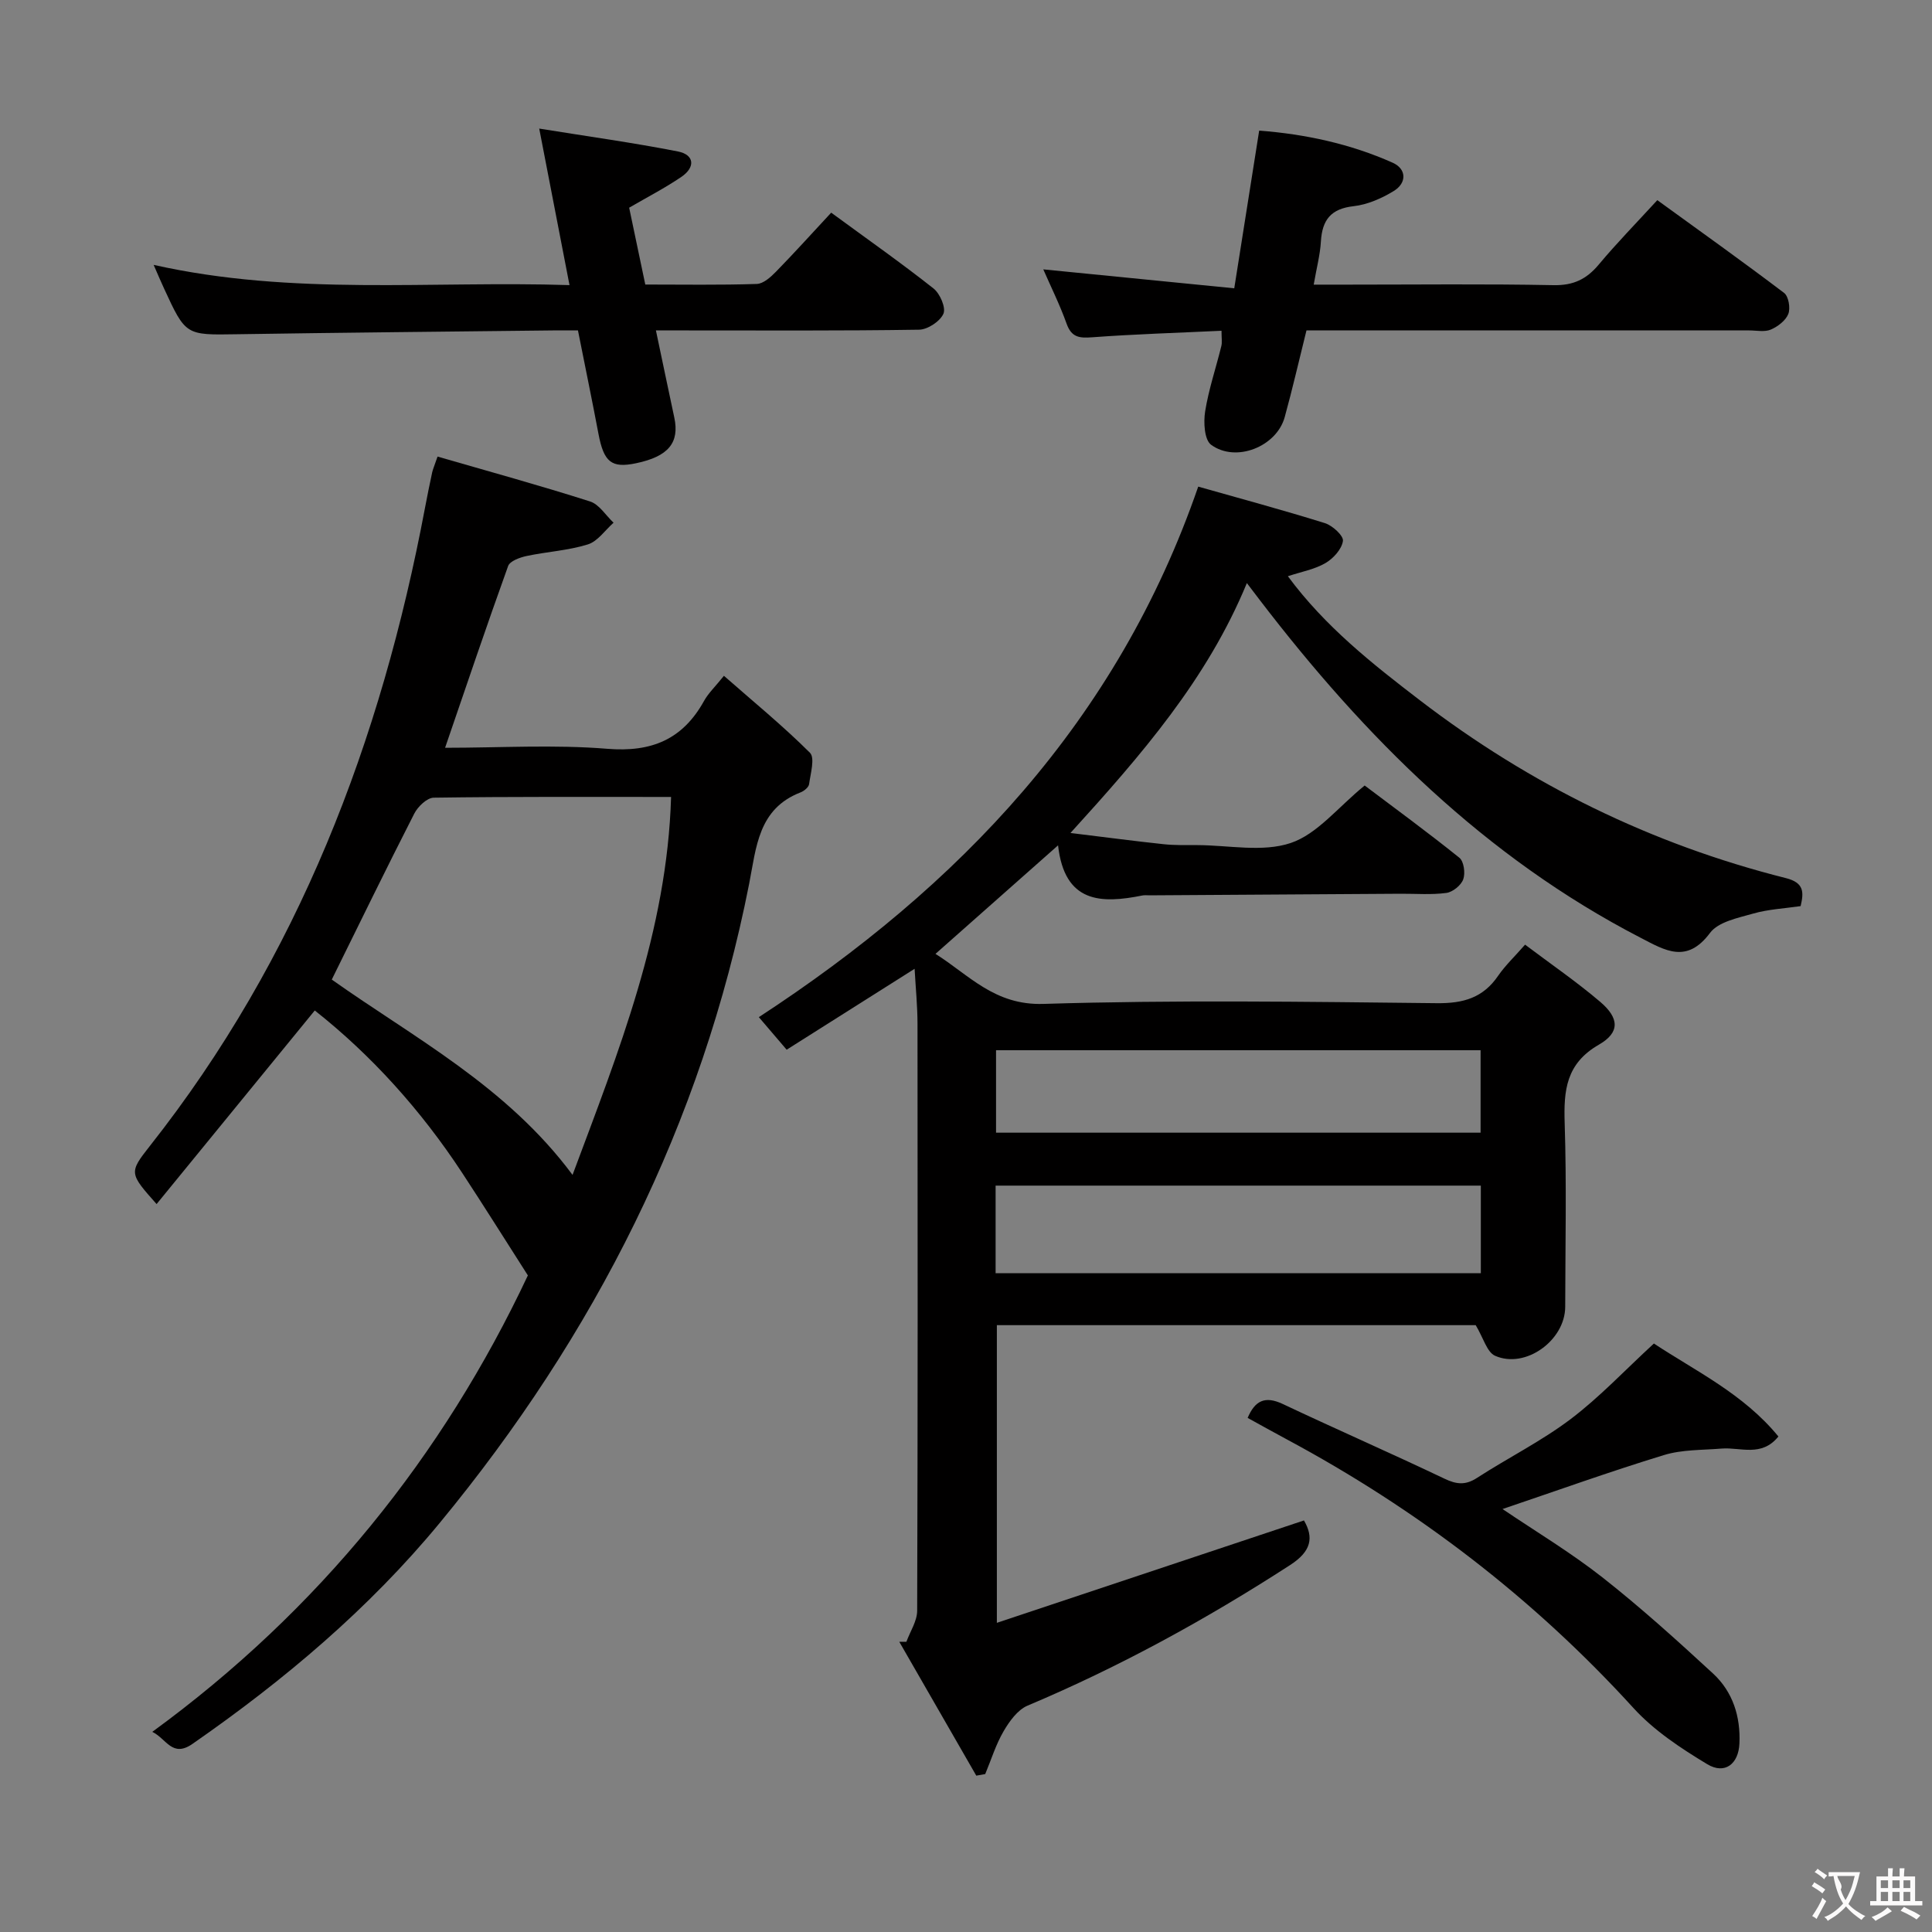 <svg enable-background="new 0 0 400 400" viewBox="0 0 400 400" xmlns="http://www.w3.org/2000/svg"><rect x="0" y="0" width="400" height="400" fill="#808080" stroke="none"/><g fill="#010000"><path d="m315.75 195.58c5.32 4.01 10.67 7.68 15.58 11.86 3.91 3.34 4.1 6.31-.27 8.83-6.84 3.93-7.33 9.47-7.11 16.29.41 12.65.13 25.32.11 37.99-.01 6.95-8.22 12.93-14.52 10.15-1.69-.75-2.42-3.7-4.01-6.34-32.22 0-65.48 0-99.14 0v61.63c21.42-7.14 42.41-14.14 63.58-21.2 2.03 3.5 1.59 6.35-2.84 9.22-17.34 11.23-35.35 21.1-54.4 29.13-2.05.87-3.75 3.24-4.95 5.3-1.61 2.76-2.56 5.89-3.8 8.86-.62.11-1.23.22-1.85.33-5.31-9.24-10.63-18.48-15.94-27.71.49 0 .98-.01 1.47-.01.78-2.14 2.22-4.28 2.23-6.42.13-40.49.11-80.98.07-121.46 0-3.72-.38-7.44-.6-11.45-9.29 5.88-17.83 11.28-26.49 16.75-2.16-2.53-3.97-4.65-5.76-6.74 41.51-27.1 74.22-61.3 90.97-109.84 8.49 2.41 17.42 4.81 26.23 7.56 1.57.49 3.89 2.62 3.73 3.69-.24 1.7-1.99 3.63-3.62 4.58-2.23 1.3-4.94 1.78-7.78 2.72 7.71 10.43 17.48 18.14 27.38 25.72 22.74 17.42 47.94 29.79 75.72 36.78 3.82.96 3.73 2.95 3.06 5.8-3.35.49-6.7.65-9.84 1.55-3.15.9-7.2 1.7-8.91 3.99-4.82 6.45-9.26 3.67-14.41 1-32.2-16.66-57.09-41.52-78.84-69.94-.7-.92-1.4-1.84-2.65-3.48-8.2 19.89-21.76 35.5-36.52 51.74 7.23.88 13.24 1.68 19.27 2.32 2.31.25 4.66.18 6.99.19 6.5.02 13.51 1.53 19.35-.44 5.51-1.86 9.77-7.4 15.3-11.9 6.24 4.7 13.04 9.68 19.6 14.95.94.75 1.27 3.19.81 4.47-.44 1.24-2.17 2.64-3.49 2.82-3.11.42-6.31.15-9.48.17-17.32.11-34.65.22-51.97.33-.5 0-1.02-.07-1.5.03-8.54 1.72-16.11 1.61-17.45-10.38-8.81 7.8-16.85 14.92-25.38 22.47 6.96 4.37 12.2 10.67 22.33 10.36 27.13-.84 54.31-.45 81.47-.15 5.49.06 9.59-1.11 12.71-5.7 1.49-2.15 3.45-4 5.56-6.42zm-109.62 68.02h100.46c0-6.32 0-12.23 0-18.13-33.69 0-67.05 0-100.46 0zm.09-29.09h100.32c0-6.01 0-11.59 0-17.07-33.63 0-66.87 0-100.32 0z"/><path d="m90.59 94.53c10.69 3.09 21.2 5.98 31.57 9.29 1.9.6 3.26 2.89 4.87 4.4-1.76 1.56-3.29 3.87-5.34 4.5-4.08 1.27-8.47 1.5-12.69 2.4-1.39.3-3.43 1.04-3.8 2.07-4.43 12.3-8.61 24.68-13.05 37.63 11.41 0 22.56-.69 33.58.21 9.2.75 15.63-1.95 20.05-9.94.87-1.57 2.24-2.85 4.1-5.17 6.13 5.38 12.24 10.38 17.81 15.93 1.07 1.07.12 4.31-.18 6.51-.09.64-1.03 1.41-1.75 1.69-8.8 3.4-9.17 11.37-10.66 18.95-9.79 49.67-32 93.44-64.04 132.28-14.68 17.8-32.25 32.61-51.22 45.78-4.2 2.91-5.37-1.08-8.31-2.5 34.56-25.22 60.2-57.18 77.76-94.5-4.74-7.41-9.09-14.36-13.59-21.21-8.54-13.01-18.83-24.41-30.53-33.64-11.02 13.49-21.82 26.71-32.75 40.08-5.63-6.34-5.76-6.49-1.43-11.98 30.79-39 47.91-83.87 57.01-132.21.46-2.44.96-4.88 1.48-7.31.14-.63.42-1.25 1.11-3.26zm27.95 148.72c9.52-25.52 19.58-50.5 20.4-78.25-16.87 0-33.01-.08-49.14.15-1.39.02-3.29 1.84-4.03 3.3-5.81 11.37-11.39 22.85-17.08 34.36 16.98 12.04 36.21 22.07 49.85 40.44z"/><path d="m252.9 68.48c-9.24.44-18.01.7-26.75 1.35-2.68.2-4.3.04-5.32-2.81-1.39-3.89-3.24-7.61-4.83-11.25 13.06 1.29 25.99 2.57 39.54 3.92 1.8-11.4 3.44-21.8 5.16-32.65 9.53.73 18.85 2.73 27.64 6.65 2.87 1.28 2.98 4.18.2 5.87-2.5 1.52-5.43 2.81-8.29 3.13-4.7.52-6.5 2.84-6.77 7.28-.16 2.78-.9 5.52-1.49 8.96h7.16c14.16 0 28.33-.17 42.49.11 4.11.08 6.83-1.23 9.37-4.27 3.72-4.45 7.79-8.61 12.12-13.33 8.92 6.47 17.68 12.71 26.25 19.21.93.7 1.34 3.15.87 4.35-.54 1.37-2.18 2.62-3.63 3.24-1.28.54-2.95.17-4.45.17-28.49 0-56.98 0-85.48 0-1.98 0-3.97 0-6.2 0-1.54 6.17-2.89 12.11-4.51 17.97-1.69 6.09-10.09 9.47-15.23 5.71-1.4-1.02-1.6-4.65-1.24-6.9.73-4.57 2.24-9.01 3.35-13.52.2-.77.04-1.64.04-3.19z"/><path d="m31.81 54.84c28.86 6.47 57.34 3.26 86.1 4.19-2.11-10.89-4.08-21.12-6.27-32.41 9.96 1.61 19.39 2.91 28.72 4.74 3.4.67 3.67 3.25.7 5.27-3.41 2.31-7.1 4.22-10.8 6.37 1.09 5.17 2.17 10.32 3.34 15.91 7.82 0 15.45.13 23.07-.12 1.38-.04 2.91-1.43 4.01-2.56 3.83-3.92 7.49-7.99 11.41-12.2 7.61 5.58 14.55 10.45 21.19 15.7 1.34 1.06 2.59 3.97 2.05 5.22-.69 1.58-3.26 3.28-5.04 3.31-16.16.25-32.32.15-48.48.15-1.79 0-3.58 0-6.01 0 1.36 6.43 2.56 12.23 3.8 18.01 1.13 5.24-1.22 8.09-7.91 9.49-5.1 1.07-6.68-.23-7.79-6.12-1.32-6.99-2.77-13.96-4.24-21.38-1.88 0-3.52-.02-5.16 0-21.81.25-43.61.45-65.42.79-10.62.17-10.62.29-15.12-9.48-.63-1.36-1.21-2.73-2.15-4.88z"/><path d="m342.42 278.16c8.54 5.66 18.53 10.39 25.78 19.25-3.49 4.33-7.86 2.19-11.74 2.5-4.01.33-8.19.19-11.97 1.35-11.19 3.42-22.22 7.39-33.41 11.17 6.83 4.62 14.07 8.96 20.66 14.13 7.95 6.25 15.48 13.06 22.92 19.92 4.1 3.78 5.72 8.92 5.47 14.49-.19 4.28-3.04 6.47-6.66 4.29-5.46-3.29-11.02-6.96-15.27-11.62-20.73-22.76-44.75-41.13-71.81-55.65-2.63-1.41-5.24-2.87-8.08-4.43 1.51-3.54 3.55-4.63 7.27-2.88 11.11 5.25 22.38 10.17 33.47 15.46 2.53 1.21 4.37 1.39 6.77-.17 6.39-4.14 13.3-7.58 19.35-12.15 6.04-4.57 11.29-10.18 17.25-15.66z"/></g><path d="m377.9 391.2c-.2.3-.4.5-.6.8-.7-.6-1.4-1-2.2-1.5.2-.3.4-.5.5-.8.6.4 1.4.8 2.3 1.5zm-1.8 6.1c-.2-.2-.5-.4-.9-.6.4-.6.8-1.2 1.2-1.9s.7-1.3.9-1.9c.3.3.5.5.8.7-.7 1.3-1.4 2.6-2 3.7zm2.2-9c-.3.3-.5.5-.6.8-.6-.6-1.3-1.1-2-1.5.3-.3.5-.5.6-.7.6.5 1.3.9 2 1.4zm.3.2v-.9h2 4.5c-.3 1.3-.6 2.5-1 3.6s-.9 2.1-1.4 3c.4.5 1 1 1.6 1.4s1.2.8 1.9 1.1c-.3.2-.5.4-.8.8-.4-.3-1-.7-1.6-1.2s-1.2-1.1-1.6-1.6c-.5.6-1.1 1.1-1.7 1.6s-1.4.9-2.1 1.4c-.1-.3-.3-.5-.7-.8.6-.2 1.2-.5 1.9-1s1.4-1.1 2-1.8c-.5-.8-.9-1.6-1.2-2.5s-.6-2-.8-3.2c-.4.1-.7.1-1 .1zm2.5 2.7c.3 1 .7 1.7 1 2.2.3-.5.6-1.1 1-2s.6-1.9.9-3h-3.2-.4c.1.9 1.3 1.8.7 2.8z" fill="#fbfafa"/><path d="m396.5 388.5v1.5 3.6h1.5v.9c-.4 0-1 0-1.7 0h-7.9c-.5 0-.9 0-1.2 0v-.9h1.3v-3.5c0-.7 0-1.2 0-1.6h2.4c0-.8 0-1.4 0-1.7h1c0 .3-.1.8-.1 1.7h1.5c0-.8 0-1.4 0-1.7h1c0 .3-.1.9-.1 1.7zm-8.2 9.2c-.2-.3-.5-.5-.8-.8.8-.3 1.4-.6 1.9-.9s1-.7 1.4-1.1c.3.3.6.5.9.8-1.6 1-2.8 1.6-3.4 2zm2.6-6.8v-1.6h-1.5v1.6zm0 2.7v-1.9h-1.5v1.9zm2.4-2.7v-1.6h-1.5v1.6zm0 2.7v-1.9h-1.5v1.9zm.2 2 .7-.8c.4.2.9.5 1.6.8s1.3.7 1.8 1c-.3.3-.5.5-.8.8-.4-.3-1.5-1-3.3-1.8zm2-4.7v-1.6h-1.4v1.6zm0 2.7v-1.9h-1.4v1.9z" fill="#fbfafa"/></svg>